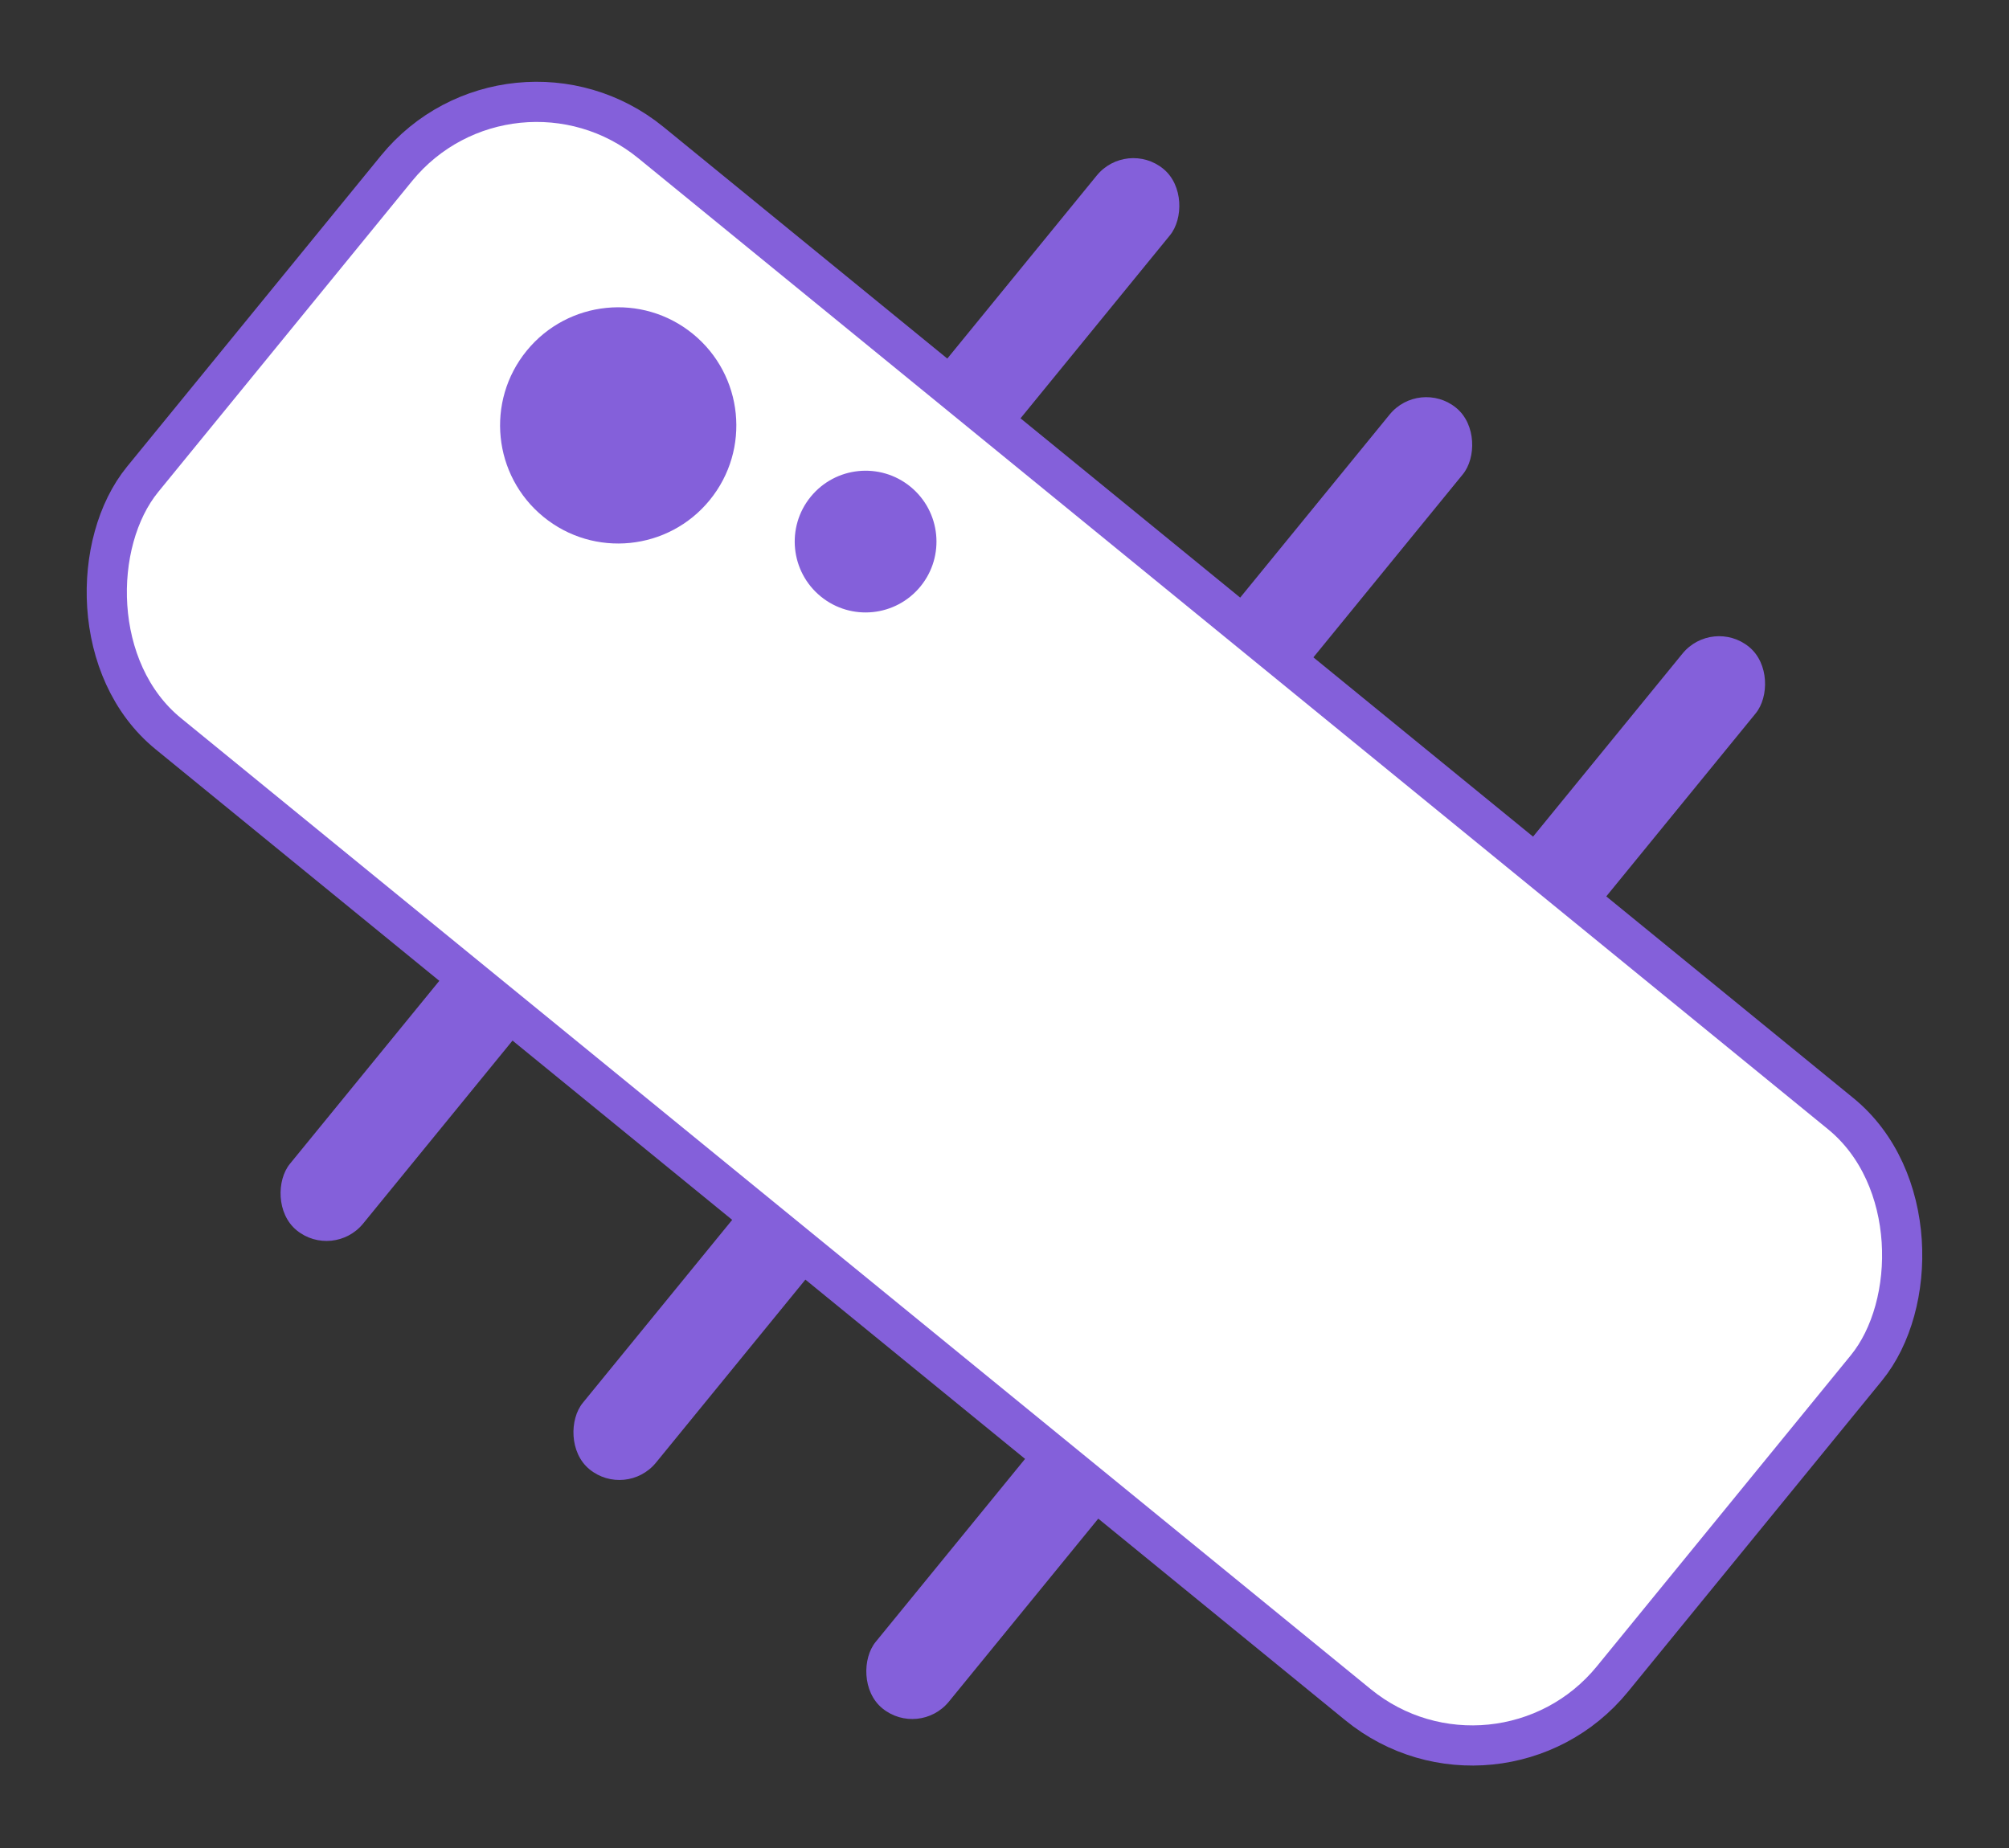 <svg width="50" height="46" viewBox="0 0 50 46" fill="none" xmlns="http://www.w3.org/2000/svg">
<rect x="0" y="0" width="50" height="46" fill="#333333" stroke="none"/>
<rect x="8.294" y="31.368" width="2.352" height="34.108" rx="1.176" transform="rotate(-140.777 8.294 31.368)" fill="#8460DA"/>
<rect x="15.583" y="37.318" width="2.352" height="34.108" rx="1.176" transform="rotate(-140.777 15.583 37.318)" fill="#8460DA"/>
<rect x="22.872" y="43.268" width="2.352" height="34.108" rx="1.176" transform="rotate(-140.777 22.872 43.268)" fill="#8460DA"/>
<rect x="12.714" y="0.704" width="47.222" height="18.994" rx="4.5" transform="rotate(39.224 12.714 0.704)" fill="white" stroke="#8460DA"/>
<circle cx="15.386" cy="10.589" r="2.94" transform="rotate(39.224 15.386 10.589)" fill="#8460DA"/>
<circle cx="21.543" cy="13.481" r="1.764" transform="rotate(39.224 21.543 13.481)" fill="#8460DA"/>
</svg>
